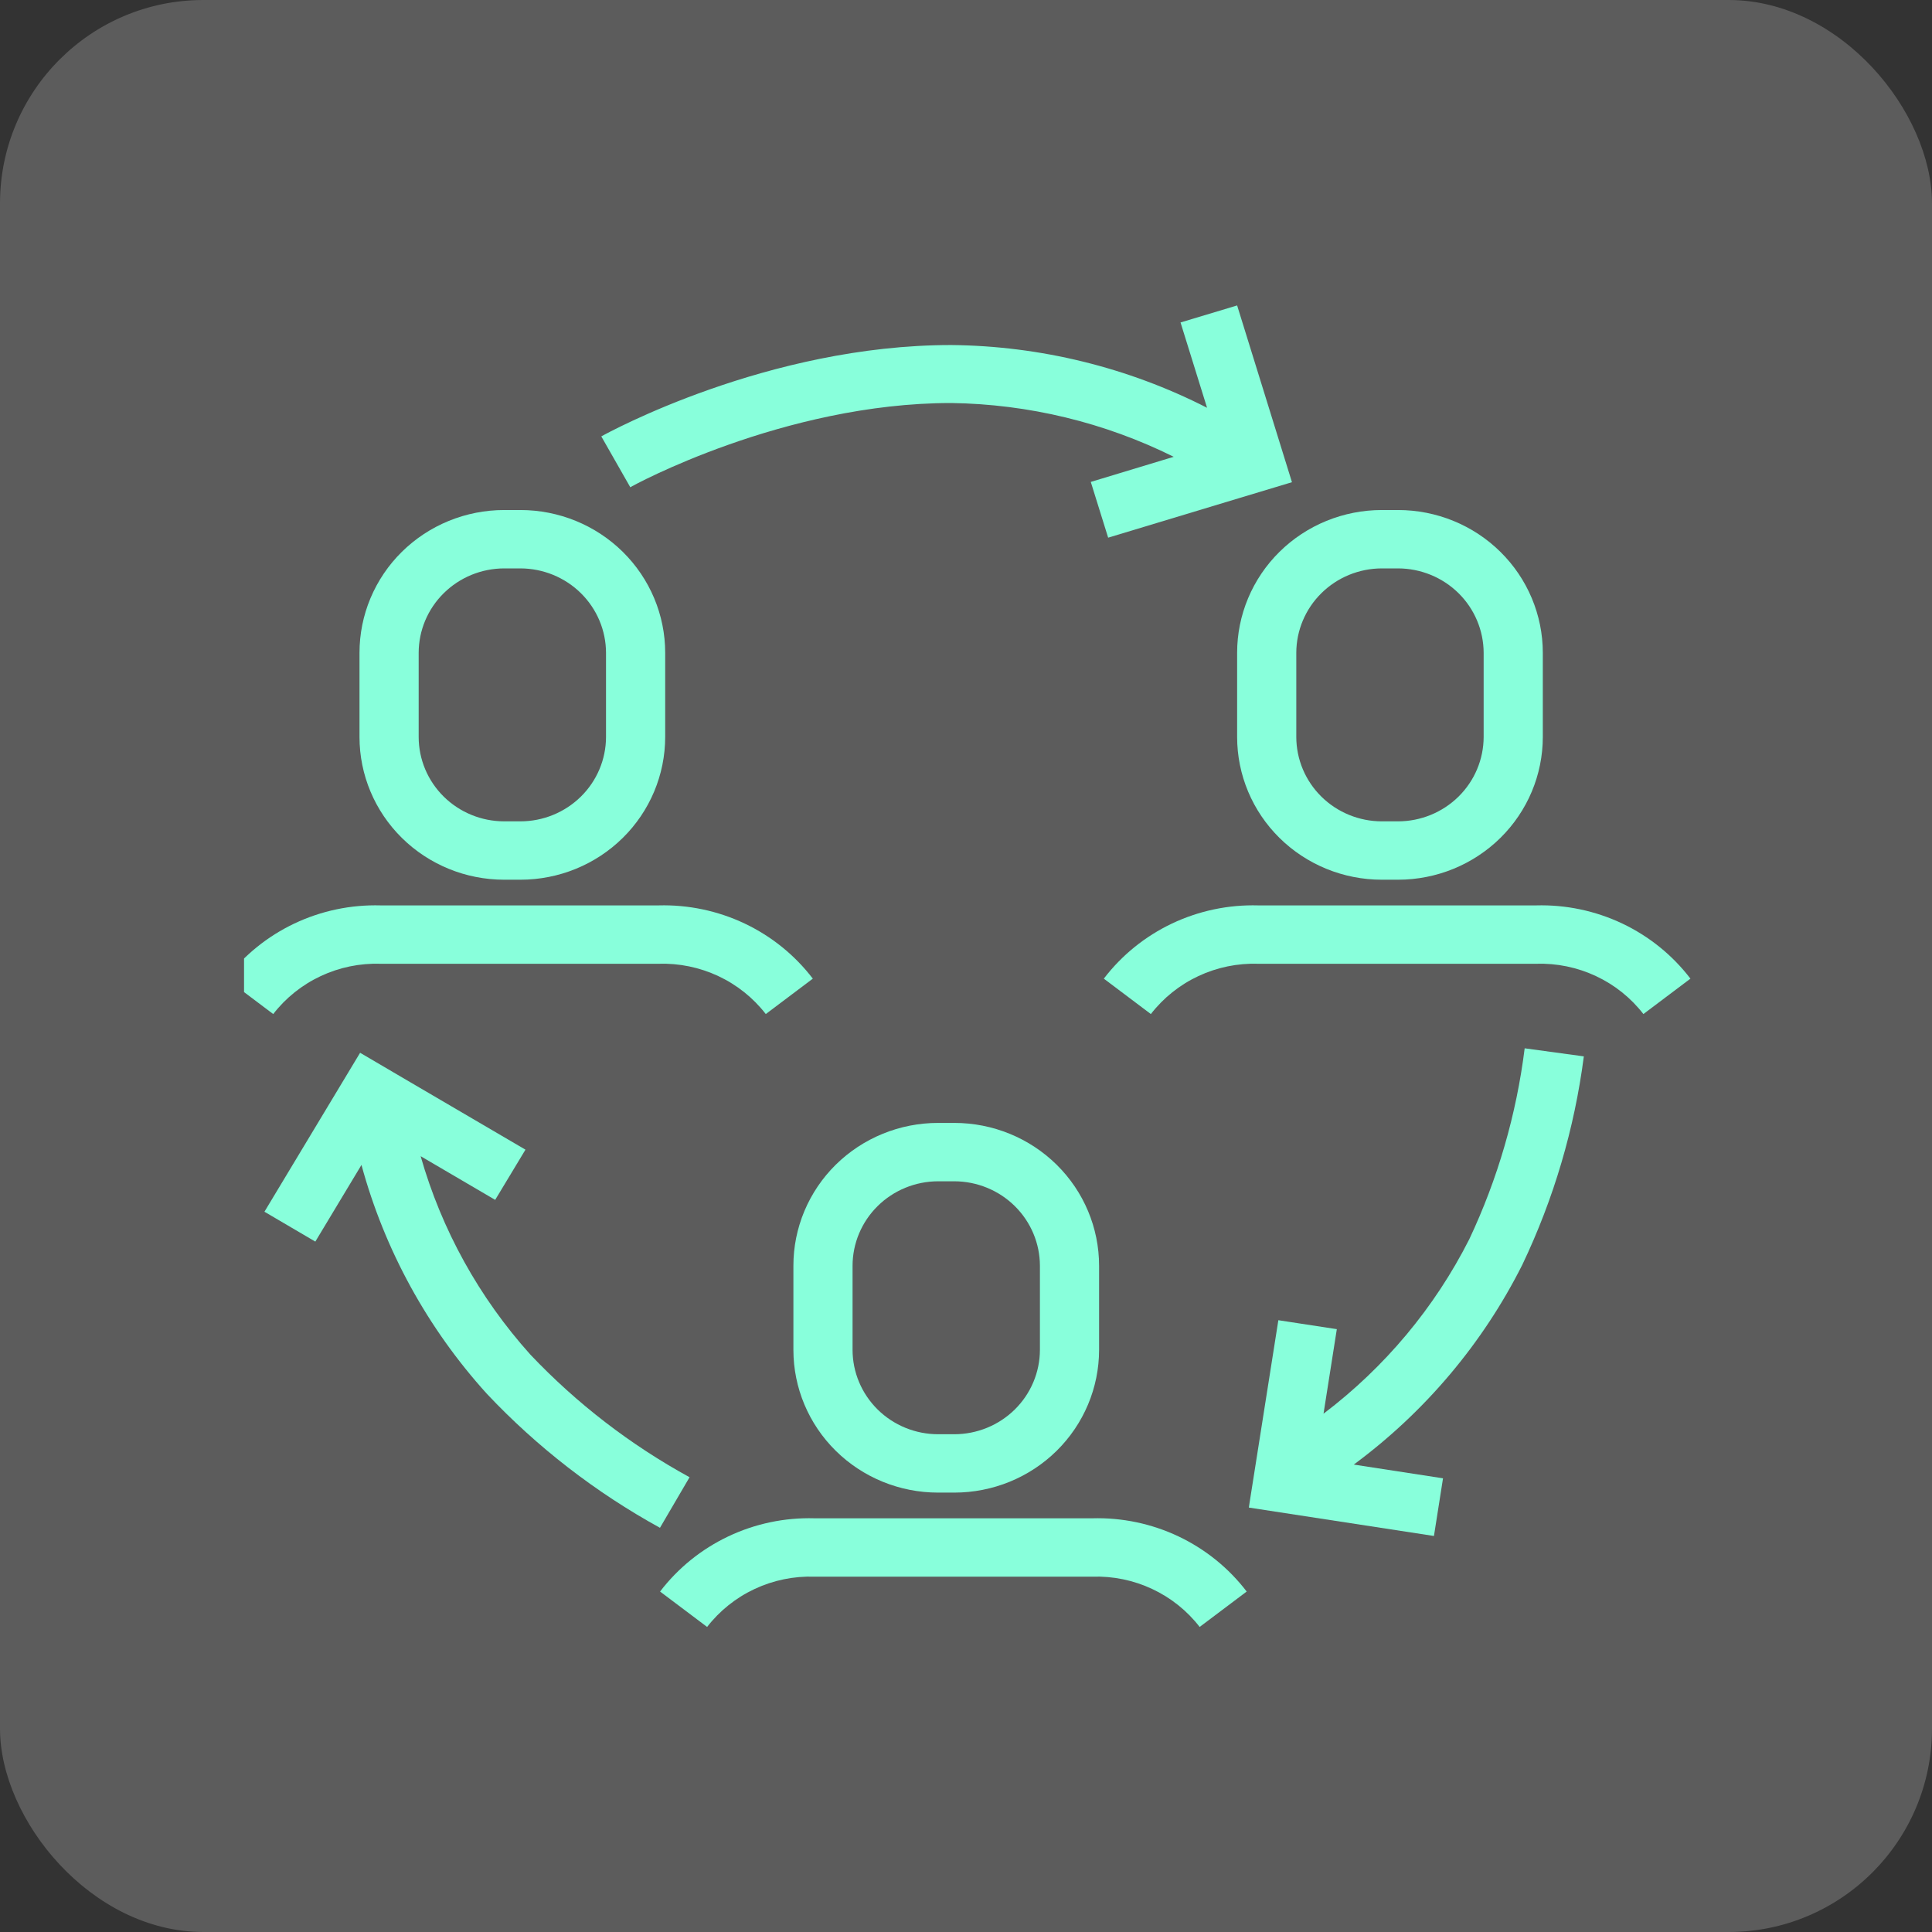 <svg width="95" height="95" viewBox="0 0 95 95" fill="none" xmlns="http://www.w3.org/2000/svg">
<rect x="0" y="0" width="95" height="95" fill="#333333" stroke="none"/>
<rect width="95" height="95" rx="10" fill="white" fill-opacity="0.2"/>
<g clip-path="url(#clip0_1_6147)">
<path d="M46.771 19.817C50.575 19.87 54.317 20.774 57.714 22.462L53.636 23.697L54.49 26.438L60.75 24.548L63.528 23.711L60.832 15.019L58.049 15.856L59.353 20.051C55.462 18.065 51.152 17.008 46.771 16.966C37.761 16.966 29.902 21.271 29.567 21.458L30.993 23.96C31.07 23.898 38.542 19.817 46.771 19.817Z" fill="#88FFDB"/>
<path d="M72.246 60.937C70.547 64.295 68.097 67.228 65.08 69.514L65.734 65.357L62.859 64.917L61.443 73.896L61.409 74.13L70.51 75.527L70.956 72.691L66.568 72.016C70.072 69.426 72.91 66.06 74.855 62.191C76.4 58.952 77.421 55.494 77.88 51.944L74.971 51.547C74.566 54.798 73.647 57.967 72.246 60.937V60.937Z" fill="#88FFDB"/>
<path d="M26.081 66.61C23.557 63.802 21.712 60.465 20.684 56.852L24.349 59L25.838 56.531L20.209 53.235L17.707 51.767L13.003 59.583L15.505 61.052L17.774 57.282C18.909 61.459 21.022 65.314 23.942 68.538C26.412 71.159 29.284 73.382 32.452 75.125L33.907 72.638C30.995 71.044 28.355 69.01 26.081 66.61V66.61Z" fill="#88FFDB"/>
<path d="M18.715 47.39H32.379C33.395 47.358 34.403 47.566 35.321 47.996C36.238 48.426 37.038 49.066 37.655 49.863L39.968 48.122C39.086 46.968 37.937 46.039 36.617 45.412C35.296 44.786 33.843 44.48 32.379 44.52H18.715C17.25 44.479 15.796 44.785 14.475 45.411C13.154 46.038 12.004 46.967 11.122 48.122L13.435 49.863C14.052 49.066 14.853 48.426 15.771 47.996C16.69 47.565 17.699 47.358 18.715 47.39V47.39Z" fill="#88FFDB"/>
<path d="M24.79 43.257H25.59C27.477 43.257 29.287 42.518 30.622 41.202C31.957 39.886 32.707 38.101 32.709 36.239V32.102C32.709 30.239 31.959 28.453 30.624 27.136C29.289 25.819 27.478 25.079 25.59 25.079H24.79C23.856 25.079 22.931 25.261 22.067 25.614C21.204 25.967 20.419 26.484 19.759 27.136C19.098 27.788 18.575 28.563 18.217 29.415C17.86 30.267 17.677 31.18 17.677 32.102V36.239C17.677 38.101 18.427 39.886 19.761 41.202C21.095 42.518 22.904 43.257 24.79 43.257ZM20.587 32.102C20.588 31.002 21.031 29.947 21.819 29.169C22.607 28.39 23.675 27.952 24.79 27.949H25.59C26.706 27.952 27.775 28.39 28.564 29.168C29.352 29.947 29.797 31.001 29.799 32.102V36.239C29.797 37.34 29.352 38.394 28.563 39.171C27.774 39.948 26.706 40.386 25.59 40.387H24.79C23.676 40.386 22.607 39.948 21.819 39.171C21.031 38.393 20.588 37.339 20.587 36.239V32.102Z" fill="#88FFDB"/>
<path d="M75.534 44.52H61.87C60.405 44.479 58.951 44.785 57.63 45.411C56.309 46.038 55.159 46.967 54.277 48.122L56.59 49.863C57.207 49.066 58.008 48.426 58.926 47.996C59.845 47.565 60.854 47.358 61.87 47.39H75.534C76.549 47.358 77.558 47.566 78.475 47.996C79.393 48.426 80.193 49.066 80.809 49.863L83.122 48.122C82.24 46.968 81.091 46.039 79.771 45.412C78.451 44.786 76.998 44.48 75.534 44.52Z" fill="#88FFDB"/>
<path d="M60.832 32.102V36.239C60.832 38.101 61.581 39.886 62.915 41.202C64.249 42.518 66.059 43.257 67.945 43.257H68.745C70.632 43.257 72.442 42.518 73.777 41.202C75.112 39.886 75.862 38.101 75.863 36.239V32.102C75.863 30.239 75.113 28.453 73.778 27.136C72.444 25.819 70.633 25.079 68.745 25.079H67.945C67.011 25.079 66.085 25.261 65.222 25.614C64.359 25.967 63.574 26.484 62.914 27.136C62.253 27.788 61.729 28.563 61.372 29.415C61.015 30.267 60.831 31.18 60.832 32.102V32.102ZM63.741 32.102C63.743 31.002 64.186 29.947 64.974 29.169C65.762 28.39 66.83 27.952 67.945 27.949H68.745C69.861 27.952 70.93 28.39 71.719 29.168C72.507 29.947 72.951 31.001 72.954 32.102V36.239C72.951 37.34 72.507 38.394 71.718 39.171C70.929 39.948 69.86 40.386 68.745 40.387H67.945C66.831 40.386 65.762 39.948 64.974 39.171C64.186 38.393 63.743 37.339 63.741 36.239V32.102Z" fill="#88FFDB"/>
<path d="M53.714 74.657H40.05C38.585 74.616 37.131 74.921 35.81 75.548C34.489 76.175 33.339 77.104 32.457 78.259L34.77 80C35.387 79.203 36.188 78.563 37.106 78.133C38.025 77.702 39.034 77.495 40.05 77.527H53.714C54.729 77.495 55.738 77.703 56.655 78.133C57.573 78.563 58.373 79.203 58.989 80L61.302 78.259C60.42 77.105 59.271 76.176 57.951 75.549C56.631 74.923 55.178 74.617 53.714 74.657Z" fill="#88FFDB"/>
<path d="M46.926 55.216H46.126C45.191 55.216 44.266 55.398 43.403 55.751C42.539 56.104 41.755 56.621 41.094 57.273C40.434 57.925 39.91 58.7 39.553 59.552C39.196 60.404 39.012 61.317 39.013 62.239V66.376C39.013 68.238 39.762 70.023 41.096 71.339C42.43 72.655 44.239 73.394 46.126 73.394H46.926C48.813 73.394 50.623 72.655 51.958 71.339C53.292 70.023 54.043 68.238 54.044 66.376V62.239C54.044 60.376 53.294 58.59 51.959 57.273C50.624 55.956 48.814 55.216 46.926 55.216V55.216ZM51.135 66.376C51.132 67.476 50.688 68.531 49.899 69.308C49.11 70.085 48.041 70.523 46.926 70.524H46.126C45.011 70.523 43.943 70.085 43.155 69.308C42.367 68.53 41.923 67.476 41.922 66.376V62.239C41.923 61.139 42.367 60.084 43.154 59.306C43.943 58.527 45.011 58.089 46.126 58.086H46.926C48.041 58.089 49.111 58.527 49.899 59.305C50.688 60.084 51.132 61.138 51.135 62.239V66.376Z" fill="#88FFDB"/>
</g>
<defs>
<clipPath id="clip0_1_6147">
<rect width="72" height="65" fill="white" transform="translate(12 15)"/>
</clipPath>
</defs>
</svg>
